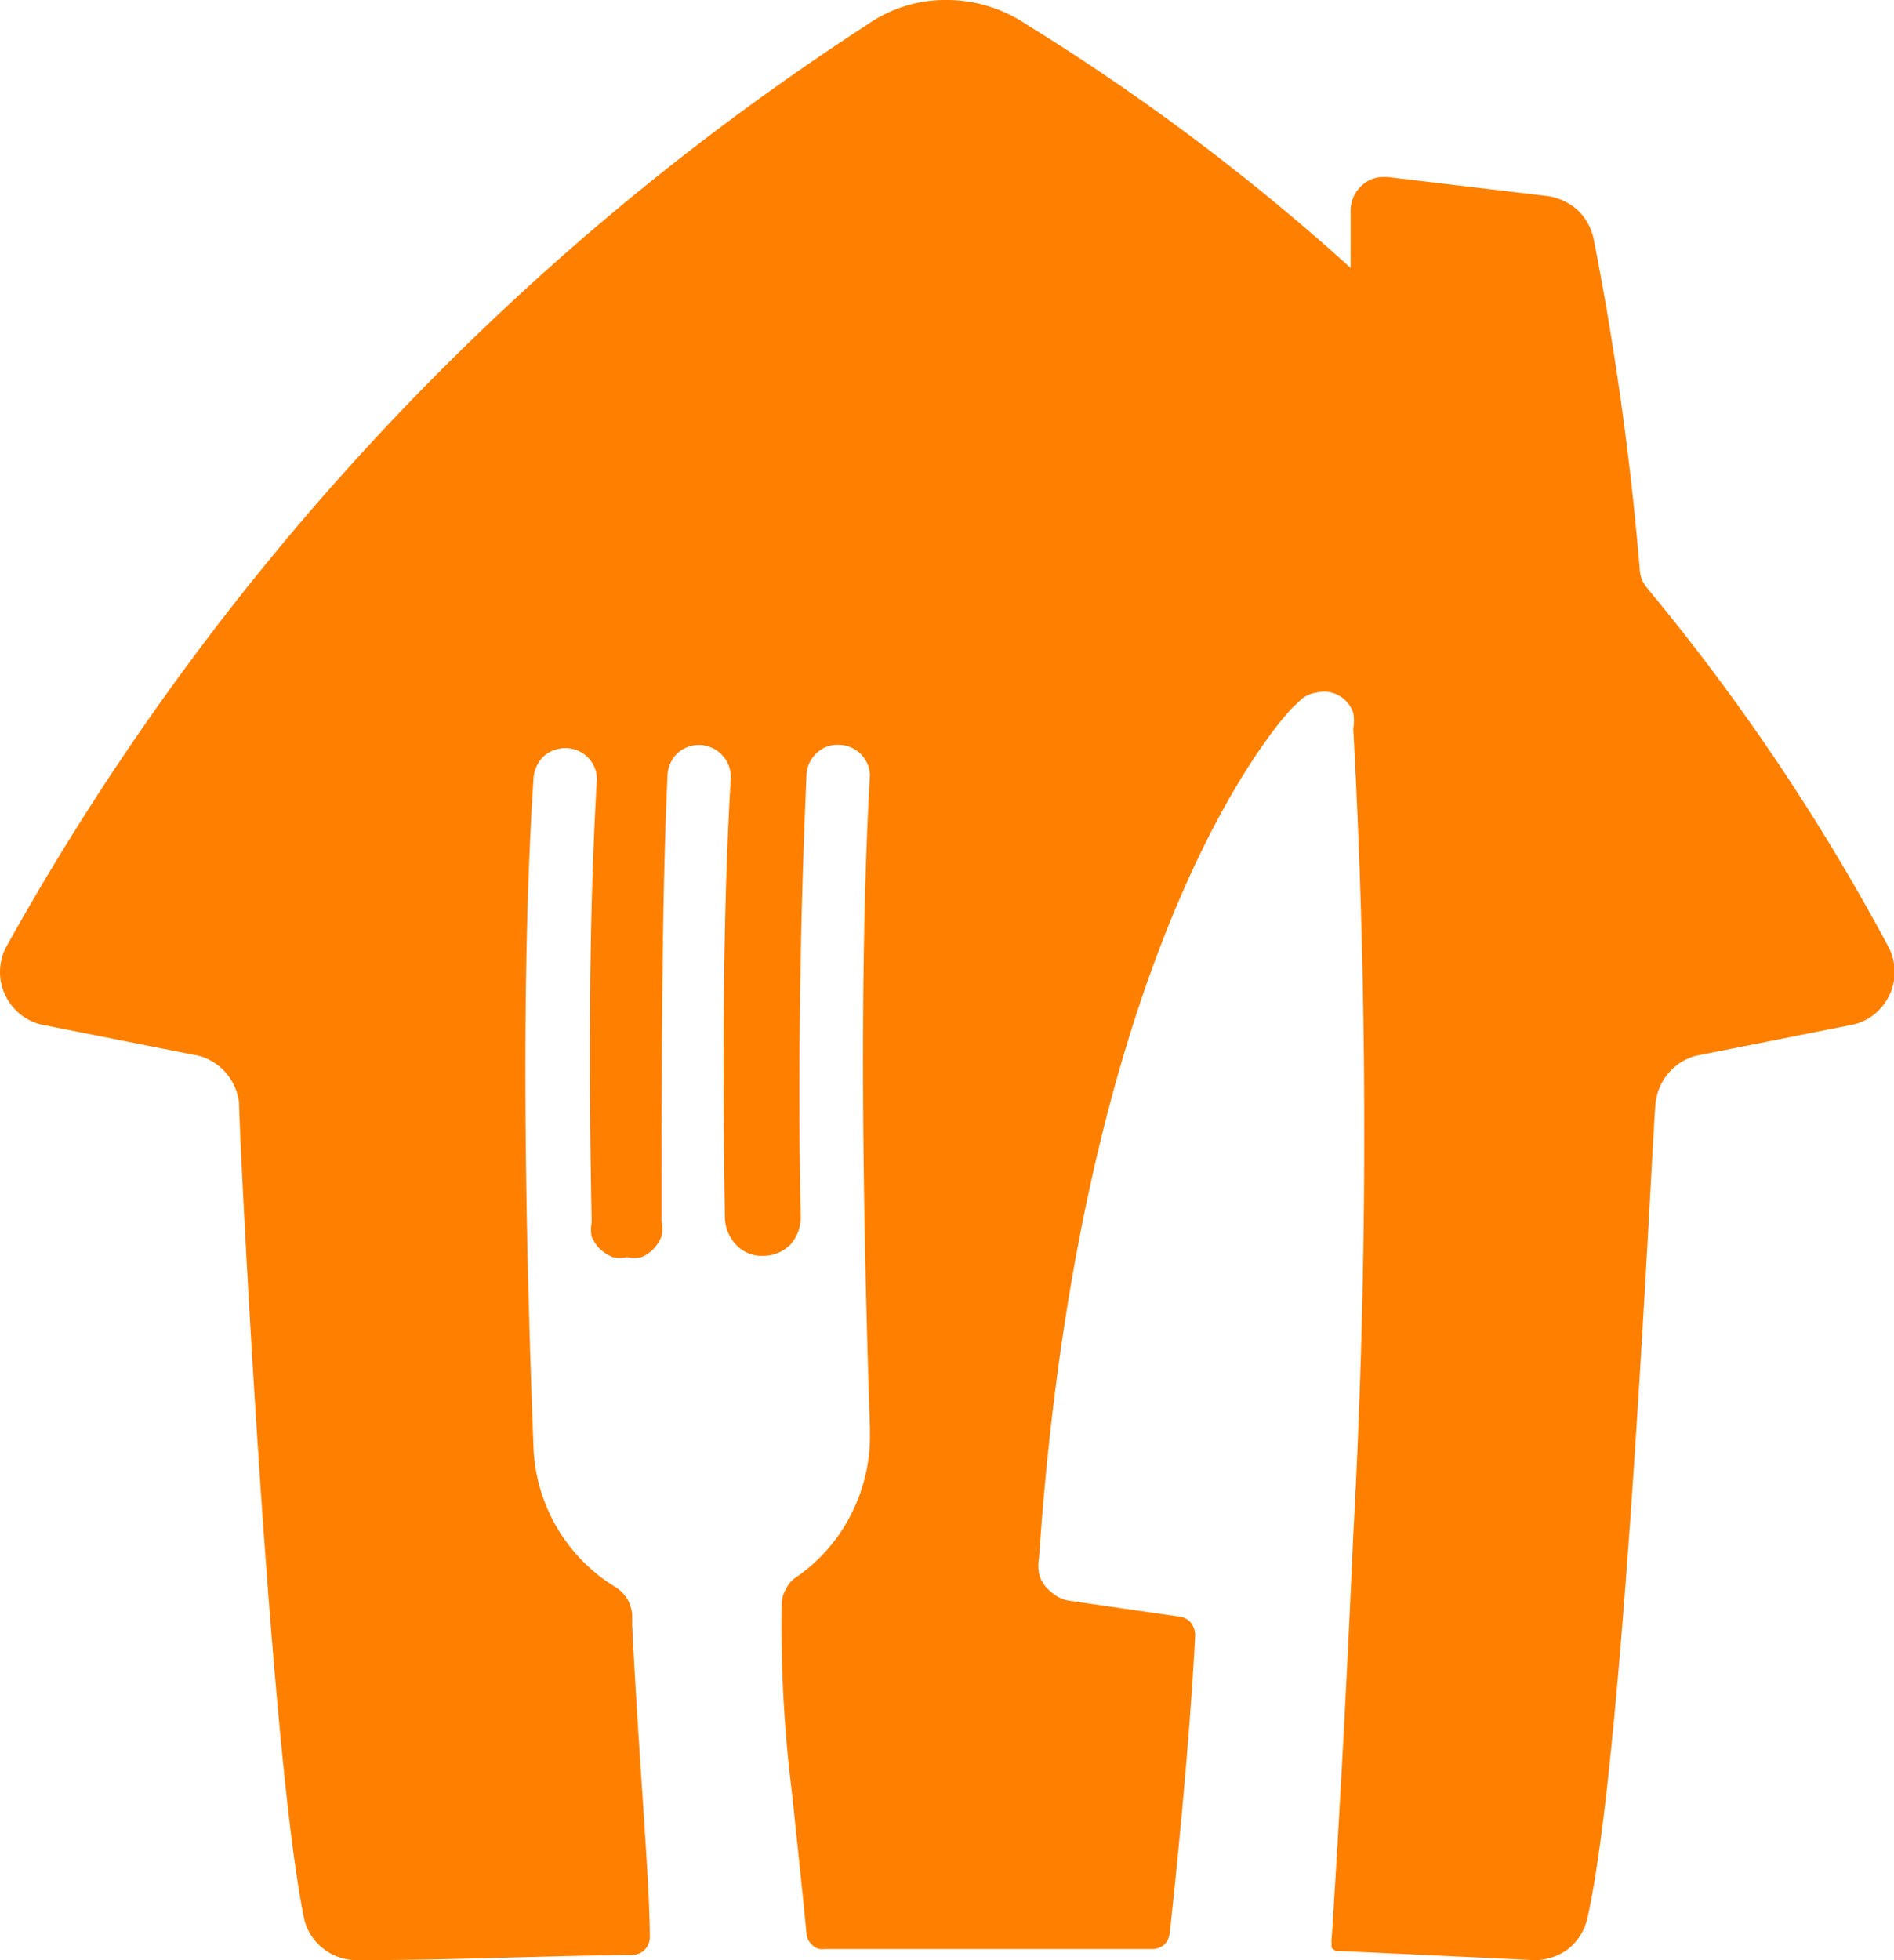 <svg xmlns="http://www.w3.org/2000/svg" width="29" height="30" viewBox="0 0 29 30"><path d="M25.22,9a.47.47,0,0,1-.11-.25,46.32,46.32,0,0,0-.71-5.1.85.85,0,0,0-.25-.44A.88.88,0,0,0,23.69,3l-2.44-.29h-.06a.48.48,0,0,0-.36.15.51.51,0,0,0-.15.37V4.1h0A34.12,34.12,0,0,0,15.71.37,2.18,2.18,0,0,0,14.5,0a2.08,2.08,0,0,0-1.21.37A40,40,0,0,0,.08,14.52a.85.85,0,0,0-.08.35.82.82,0,0,0,.18.52.81.81,0,0,0,.45.29l2.42.48a.85.85,0,0,1,.41.26.87.87,0,0,1,.2.45c0,.43.47,10,1,12.51a.8.8,0,0,0,.3.45.82.82,0,0,0,.5.17h0c1.43,0,2.71-.06,4.11-.08h.11a.27.27,0,0,0,.27-.27c0-.84-.17-2.75-.27-4.77v-.16a.61.61,0,0,0-.07-.24.58.58,0,0,0-.17-.18,2.62,2.62,0,0,1-1.27-2.12c-.13-3.36-.2-7.24,0-10.28a.52.52,0,0,1,.16-.33.5.5,0,0,1,.33-.12.48.48,0,0,1,.48.47v0c-.12,2-.13,4.43-.08,6.79a.54.54,0,0,0,0,.22.64.64,0,0,0,.13.19.76.76,0,0,0,.19.12.57.57,0,0,0,.22,0,.54.54,0,0,0,.22,0,.5.5,0,0,0,.19-.13.62.62,0,0,0,.12-.19.54.54,0,0,0,0-.22c0-2.38,0-4.79.09-6.82a.51.51,0,0,1,.15-.35.49.49,0,0,1,.82.37v0c-.12,2-.13,4.4-.09,6.76a.62.62,0,0,0,.18.4.53.53,0,0,0,.41.16.58.58,0,0,0,.41-.17.62.62,0,0,0,.16-.41c-.05-2.39,0-4.77.09-6.8a.49.49,0,0,1,.16-.32.46.46,0,0,1,.34-.12.48.48,0,0,1,.47.46v0c-.17,3-.11,6.7,0,10v.12a2.62,2.62,0,0,1-.3,1.22,2.59,2.59,0,0,1-.83.94.41.41,0,0,0-.15.17.48.48,0,0,0-.07.21,20.46,20.46,0,0,0,.16,2.95c.11,1.06.19,1.8.22,2.14a.26.26,0,0,0,.09.16.2.2,0,0,0,.17.06h3.67l1.37,0a.29.29,0,0,0,.18-.07.3.3,0,0,0,.08-.17c.32-2.93.39-4.57.39-4.57a.32.32,0,0,0-.07-.19.28.28,0,0,0-.19-.09l-1.66-.24a.53.53,0,0,1-.29-.14.5.5,0,0,1-.18-.27.76.76,0,0,1,0-.26c.67-9.77,3.88-13,3.88-13l.15-.14a.47.47,0,0,1,.22-.09.44.44,0,0,1,.23,0,.48.48,0,0,1,.33.31.67.67,0,0,1,0,.24,113,113,0,0,1,0,12.35c-.15,3.46-.33,6.17-.33,6.17a.24.24,0,0,0,0,.08.21.21,0,0,0,0,.06.18.18,0,0,0,.07.05h.07L23.5,30h0a.87.87,0,0,0,.51-.17.84.84,0,0,0,.29-.45c.58-2.49,1-12.08,1.05-12.51a.87.87,0,0,1,.2-.45.85.85,0,0,1,.41-.26l2.42-.48a.81.81,0,0,0,.45-.29.82.82,0,0,0,.18-.52.85.85,0,0,0-.08-.35A32.85,32.85,0,0,0,25.22,9" fill="#ff8000"/></svg>